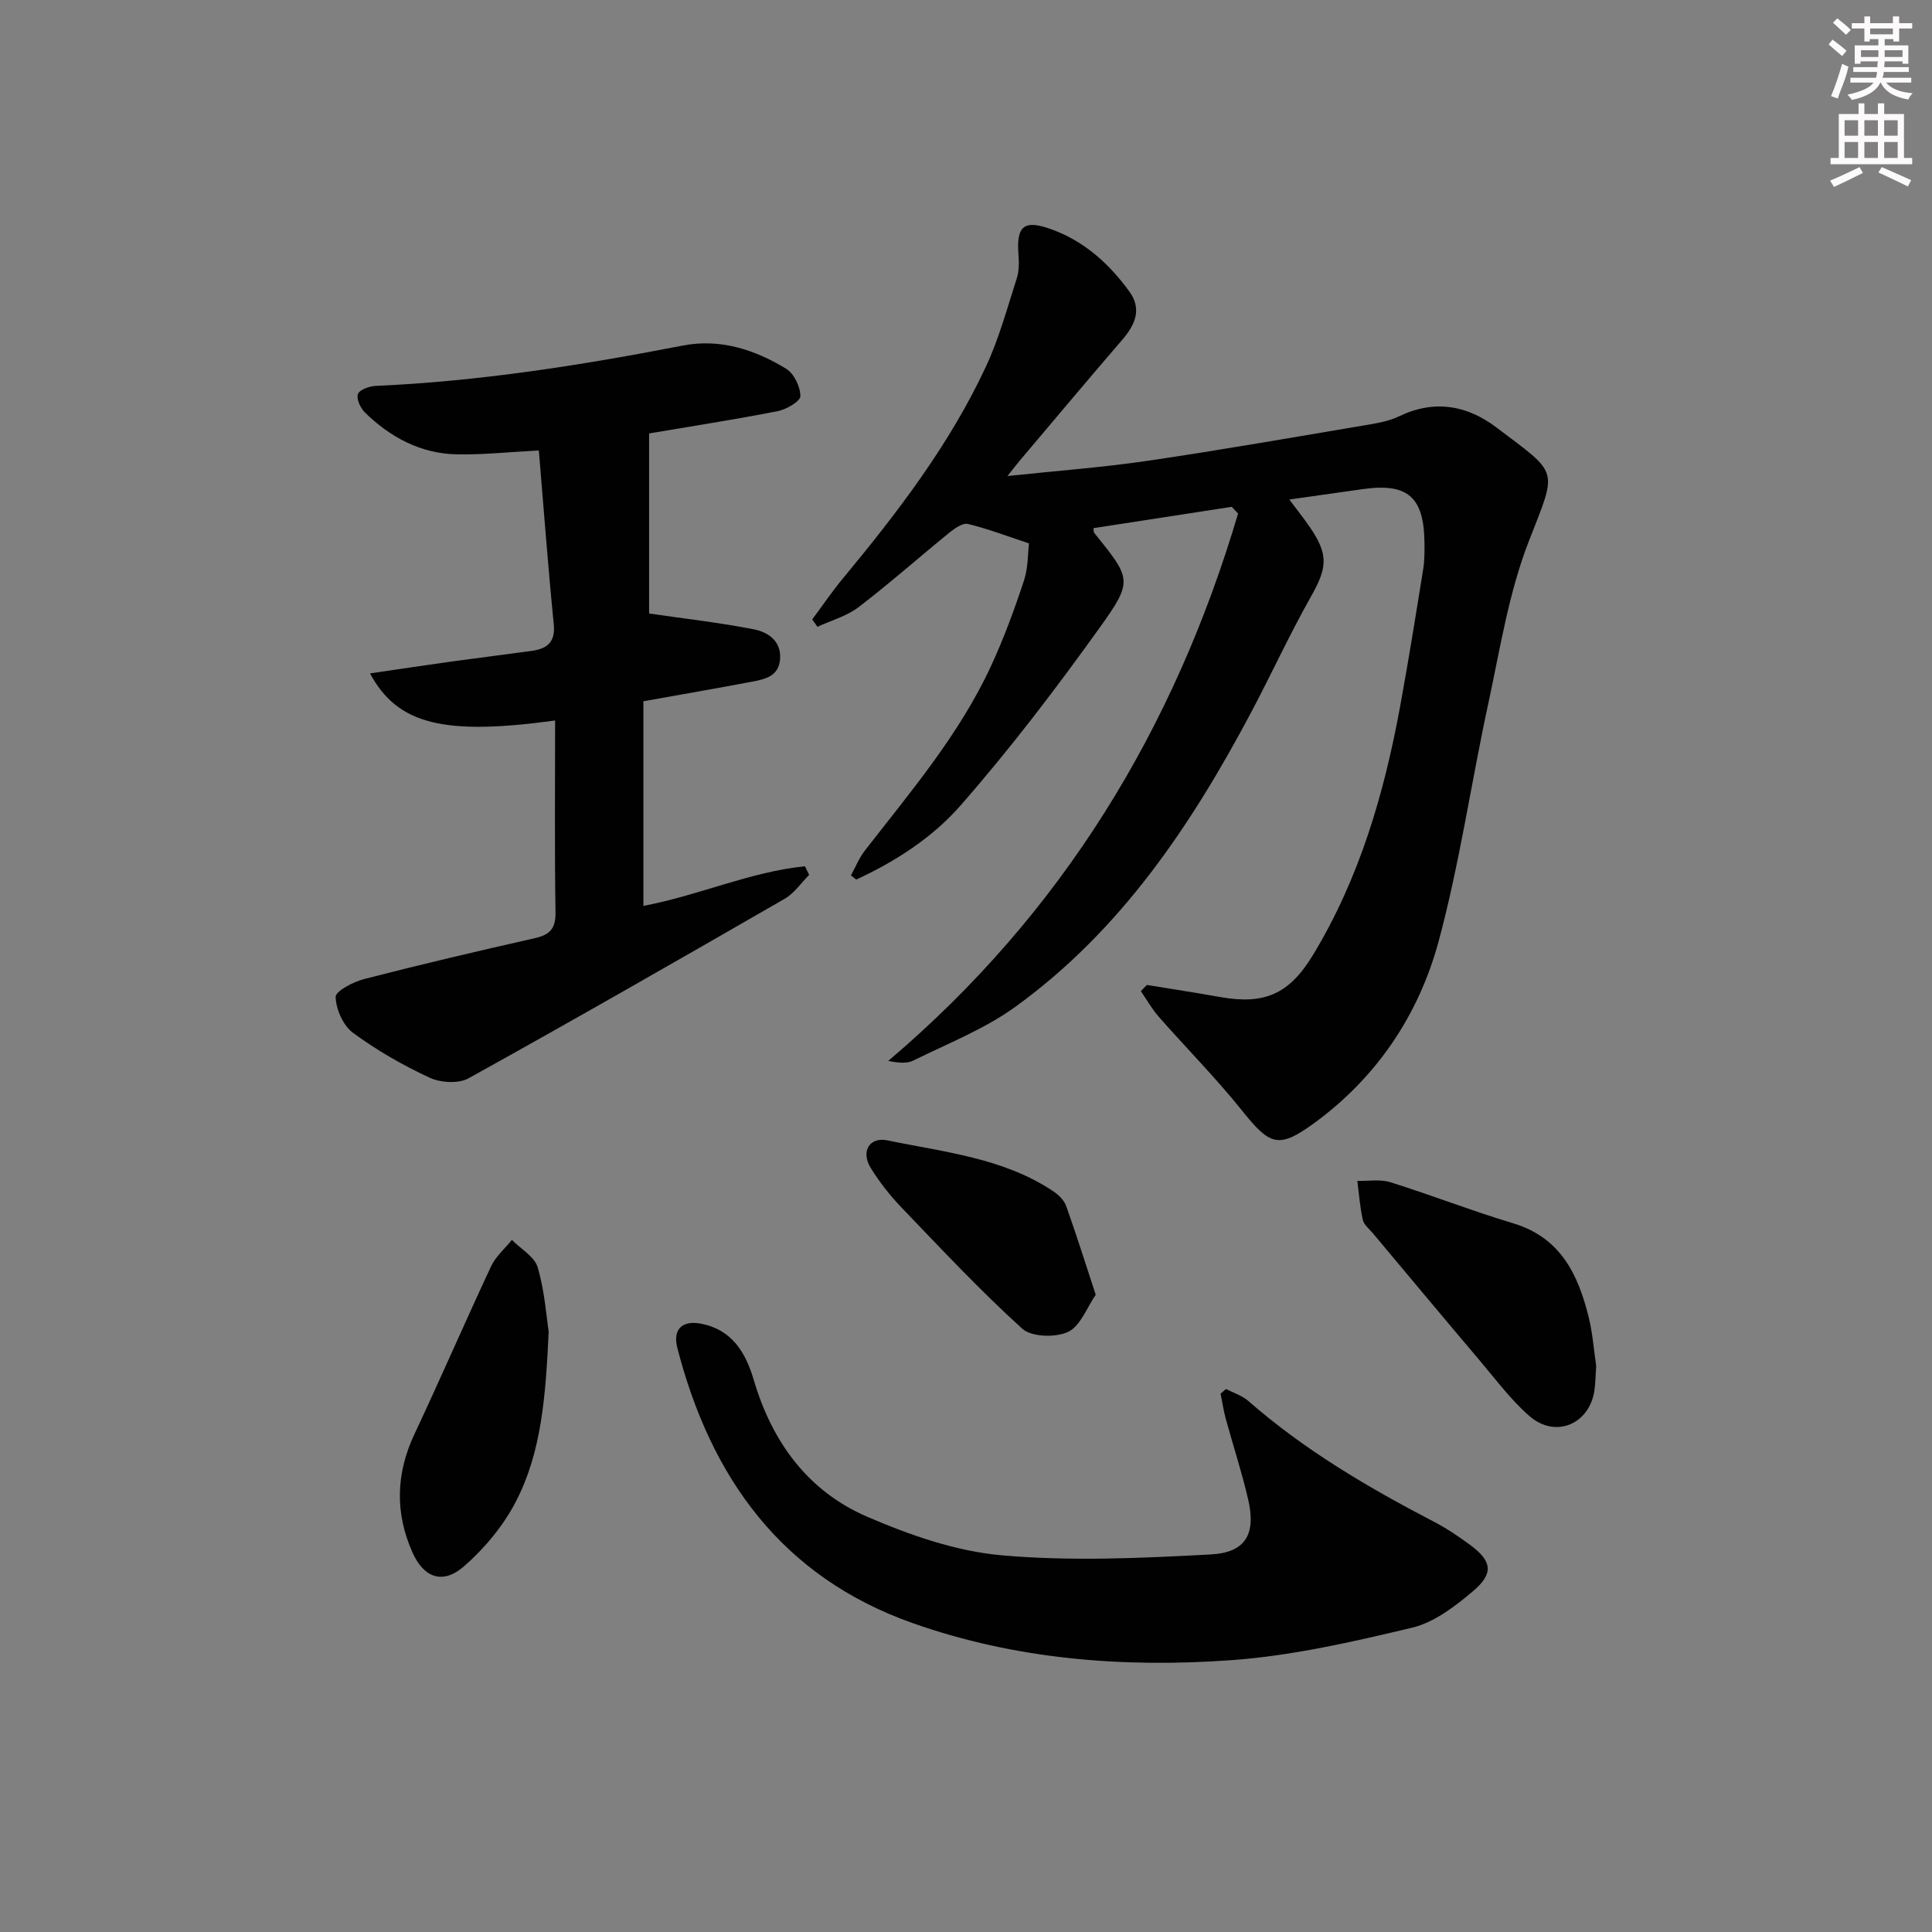 <svg enable-background="new 0 0 400 400" viewBox="0 0 400 400" xmlns="http://www.w3.org/2000/svg"><rect x="0" y="0" width="400" height="400" fill="#808080" stroke="none"/><g fill="#010102"><path d="m237.46 203.92c5.03.83 10.07 1.59 15.08 2.49 9.18 1.65 14.34-.52 19.28-8.66 9.62-15.87 14.73-33.36 18.05-51.44 1.74-9.47 3.26-18.98 4.79-28.49.29-1.8.28-3.65.26-5.48-.11-9.44-3.45-12.36-12.66-11.09-4.91.68-9.81 1.39-15.32 2.17 1.57 2.1 2.97 3.85 4.24 5.7 3.94 5.76 3.62 8.43.2 14.47-4.41 7.8-8.14 15.97-12.34 23.89-12.43 23.42-27.04 45.24-48.88 61.01-6.37 4.6-13.95 7.56-21.07 11.09-1.34.66-3.09.48-5.19.07 36.06-30.56 59.26-68.83 72.43-113.33-.44-.46-.87-.93-1.31-1.39-9.54 1.47-19.08 2.95-28.63 4.42.06.4 0 .78.17.99 7.62 9.49 8.12 9.84 1.14 19.58-9.09 12.68-18.58 25.15-28.85 36.87-5.78 6.6-13.45 11.58-21.58 15.31-.36-.29-.73-.57-1.09-.86.95-1.73 1.7-3.62 2.9-5.16 9.49-12.22 19.57-24.05 26.12-38.23 2.63-5.7 4.82-11.64 6.79-17.61.9-2.73.81-5.79 1.05-7.74-4.72-1.56-8.61-3.05-12.63-4.02-1.05-.26-2.67.85-3.73 1.7-6.33 5.14-12.43 10.56-18.9 15.51-2.45 1.88-5.67 2.75-8.53 4.08-.36-.51-.72-1.01-1.09-1.52 2.13-2.86 4.14-5.83 6.42-8.57 11.28-13.62 22.01-27.63 29.53-43.74 2.72-5.83 4.42-12.15 6.4-18.31.49-1.53.48-3.31.35-4.95-.45-5.94 1.16-7.27 6.87-5.19 6.8 2.47 11.96 7.16 16.12 12.91 2.59 3.58 1.19 6.82-1.46 9.9-7.17 8.33-14.23 16.75-21.32 25.14-.62.74-1.2 1.51-2.49 3.12 10.35-1.1 19.83-1.8 29.21-3.18 15.43-2.28 30.79-4.98 46.17-7.57 1.95-.33 3.96-.78 5.73-1.63 7.24-3.47 13.98-2.33 20.11 2.31 13.09 9.91 12.68 8.28 6.71 23.61-4.17 10.7-5.95 22.36-8.4 33.68-3.54 16.36-5.91 33.02-10.27 49.15-4.11 15.19-12.79 28.12-25.73 37.58-7.43 5.43-9.19 4.63-14.98-2.6-5.4-6.74-11.51-12.9-17.22-19.4-1.42-1.61-2.48-3.53-3.71-5.31.42-.42.84-.85 1.26-1.28z"/><path d="m114.93 149.17c-22.96 3.15-32.64.86-38.32-9.75 5.97-.87 11.53-1.72 17.11-2.49 5.43-.75 10.87-1.41 16.3-2.16 3.15-.44 5.01-1.71 4.63-5.51-1.19-12.02-2.09-24.07-3.09-36-6.08.32-11.52.91-16.94.81-7.48-.14-13.77-3.5-19.05-8.65-.94-.91-1.82-2.81-1.47-3.82.31-.9 2.34-1.64 3.64-1.7 21.46-.95 42.6-4.27 63.65-8.36 7.7-1.49 14.88.84 21.38 4.81 1.63.99 2.93 3.73 2.94 5.67.01 1.05-2.89 2.75-4.68 3.1-8.93 1.75-17.93 3.14-26.64 4.62v37.28c7.16 1.04 14.47 1.87 21.67 3.27 2.92.57 5.72 2.39 5.45 6.16-.27 3.69-3.31 4.21-6.1 4.74-7.33 1.38-14.67 2.65-22.2 4v42.36c11.36-2.12 22.03-7.04 33.44-8.2.29.59.58 1.18.88 1.78-1.67 1.67-3.07 3.8-5.05 4.94-21.74 12.53-43.52 25.01-65.47 37.18-2.08 1.15-5.78.93-8.05-.12-5.55-2.58-10.95-5.67-15.87-9.29-2.04-1.5-3.52-4.86-3.6-7.42-.04-1.22 3.67-3.15 5.94-3.73 11.71-3.02 23.49-5.78 35.29-8.45 3.09-.7 4.34-1.94 4.29-5.32-.2-13.15-.08-26.28-.08-39.75z"/><path d="m253.83 287.58c1.54.8 3.32 1.34 4.59 2.45 11.6 10.16 24.76 17.9 38.37 24.98 2.65 1.38 5.16 3.06 7.56 4.83 4.54 3.35 4.99 5.89.65 9.57-3.72 3.15-8.05 6.49-12.62 7.58-12.37 2.95-24.94 5.84-37.58 6.74-22.32 1.59-44.58-.16-65.89-7.7-27.04-9.57-41.73-30.05-48.67-56.94-1-3.88 1-5.8 4.93-5.03 6.41 1.25 9.22 5.98 10.9 11.68 3.77 12.79 11.2 22.99 23.44 28.27 8.87 3.83 18.47 7.18 27.99 8.01 14.29 1.25 28.81.58 43.18-.19 7.28-.39 9.38-4.27 7.74-11.38-1.3-5.64-3.12-11.16-4.65-16.75-.46-1.69-.71-3.44-1.06-5.16.38-.33.75-.64 1.12-.96z"/><path d="m330.47 282.76c-.12 1.83-.14 3.33-.32 4.82-.88 7.21-8.04 10.37-13.51 5.59-3.84-3.35-6.95-7.56-10.28-11.49-7.42-8.76-14.77-17.57-22.14-26.37-.75-.89-1.84-1.74-2.07-2.76-.59-2.64-.78-5.37-1.13-8.06 2.29.06 4.75-.38 6.85.28 8.52 2.67 16.86 5.93 25.41 8.5 9.84 2.95 13.46 10.62 15.65 19.47.82 3.38 1.07 6.88 1.54 10.02z"/><path d="m113.6 275.72c-.64 13.66-1.53 25.01-6.8 35.18-2.59 5-6.47 9.66-10.72 13.38-4.38 3.83-8.33 2.42-10.69-2.88-3.62-8.15-3.44-16.27.4-24.44 5.42-11.54 10.49-23.25 15.89-34.8.96-2.04 2.85-3.65 4.3-5.45 1.85 1.88 4.71 3.47 5.35 5.7 1.46 5.03 1.82 10.37 2.27 13.31z"/><path d="m226.86 268.07c-1.84 2.64-3.17 6.49-5.74 7.69-2.59 1.21-7.57 1.07-9.5-.69-8.71-7.9-16.78-16.53-24.94-25.03-2.4-2.5-4.6-5.3-6.42-8.25-2.06-3.35-.29-6.48 3.52-5.68 11.78 2.45 24.04 3.62 34.42 10.62 1.05.71 2.13 1.82 2.54 2.97 2.06 5.76 3.89 11.58 6.12 18.37z"/></g><path d="m378.6 9.2.8-1c.9.7 1.9 1.4 2.9 2.3l-.9 1.1c-1.1-.9-2-1.7-2.8-2.4zm.5 10.7c.9-2.1 1.6-4.3 2.3-6.7.4.2.8.4 1.3.6-.7 3.1-1.5 4.3-2.2 6.6zm.4-15.2.9-.9c1 .8 2 1.6 2.8 2.4l-1 1c-1-.9-1.9-1.8-2.7-2.5zm12.5-1.3h1.2v1.4h2.7v1.1h-2.7v2.7h-1.2v-.5h-1.8v1.3h4.9v3.8h-1.2v-.5h-3.7c0 .4-.1.9-.1 1.2h5.1v1h-5.2c0 .5-.1.9-.3 1.2h6v1h-5.2c1.1 1.3 2.9 2 5.5 2.2-.4.4-.7.8-.9 1.3-2.9-.5-4.8-1.6-5.7-3.5h-.1c-.8 1.7-2.7 2.9-5.9 3.6-.2-.4-.6-.8-.9-1.1 2.8-.6 4.6-1.4 5.4-2.5h-4.8v-1h5.3c.1-.3.2-.7.2-1.2h-4.9v-1h5c0-.4 0-.8.1-1.2h-3.6v.5h-1.2v-3.8h4.9v-1.3h-1.8v.5h-1.1v-2.7h-2.6v-1.1h2.6v-1.4h1.2v1.4h4.7v-1.4zm-6.7 8.4h3.6c0-.4 0-.9 0-1.4h-3.6zm1.9-4.7h4.7v-1.2h-4.7zm6.7 3.3h-3.7v1.4h3.7z" fill="#fcfafa"/><path d="m384.7 21.4h1.3v2.2h2.8v-2.2h1.3v2.2h4.1v9.1h1.7v1.3h-16.9v-1.3h1.7v-9.1h4.1v-2.2zm.3 13.2.7 1.2c-1.8.9-3.8 1.9-6 2.9-.2-.4-.5-.8-.8-1.3 2.4-1 4.4-2 6.1-2.8zm-3.1-6.5h2.8v-3.2h-2.8zm0 4.6h2.8v-3.3h-2.8v3.2zm4.1-4.6h2.8v-3.2h-2.8zm0 4.6h2.8v-3.3h-2.8zm3.6 1.9c2.1.9 4.1 1.8 6.1 2.7l-.7 1.3c-2.2-1.1-4.2-2-6.1-2.9zm3.3-9.7h-2.8v3.2h2.8zm-2.8 7.8h2.8v-3.3h-2.8z" fill="#fcfafa"/></svg>